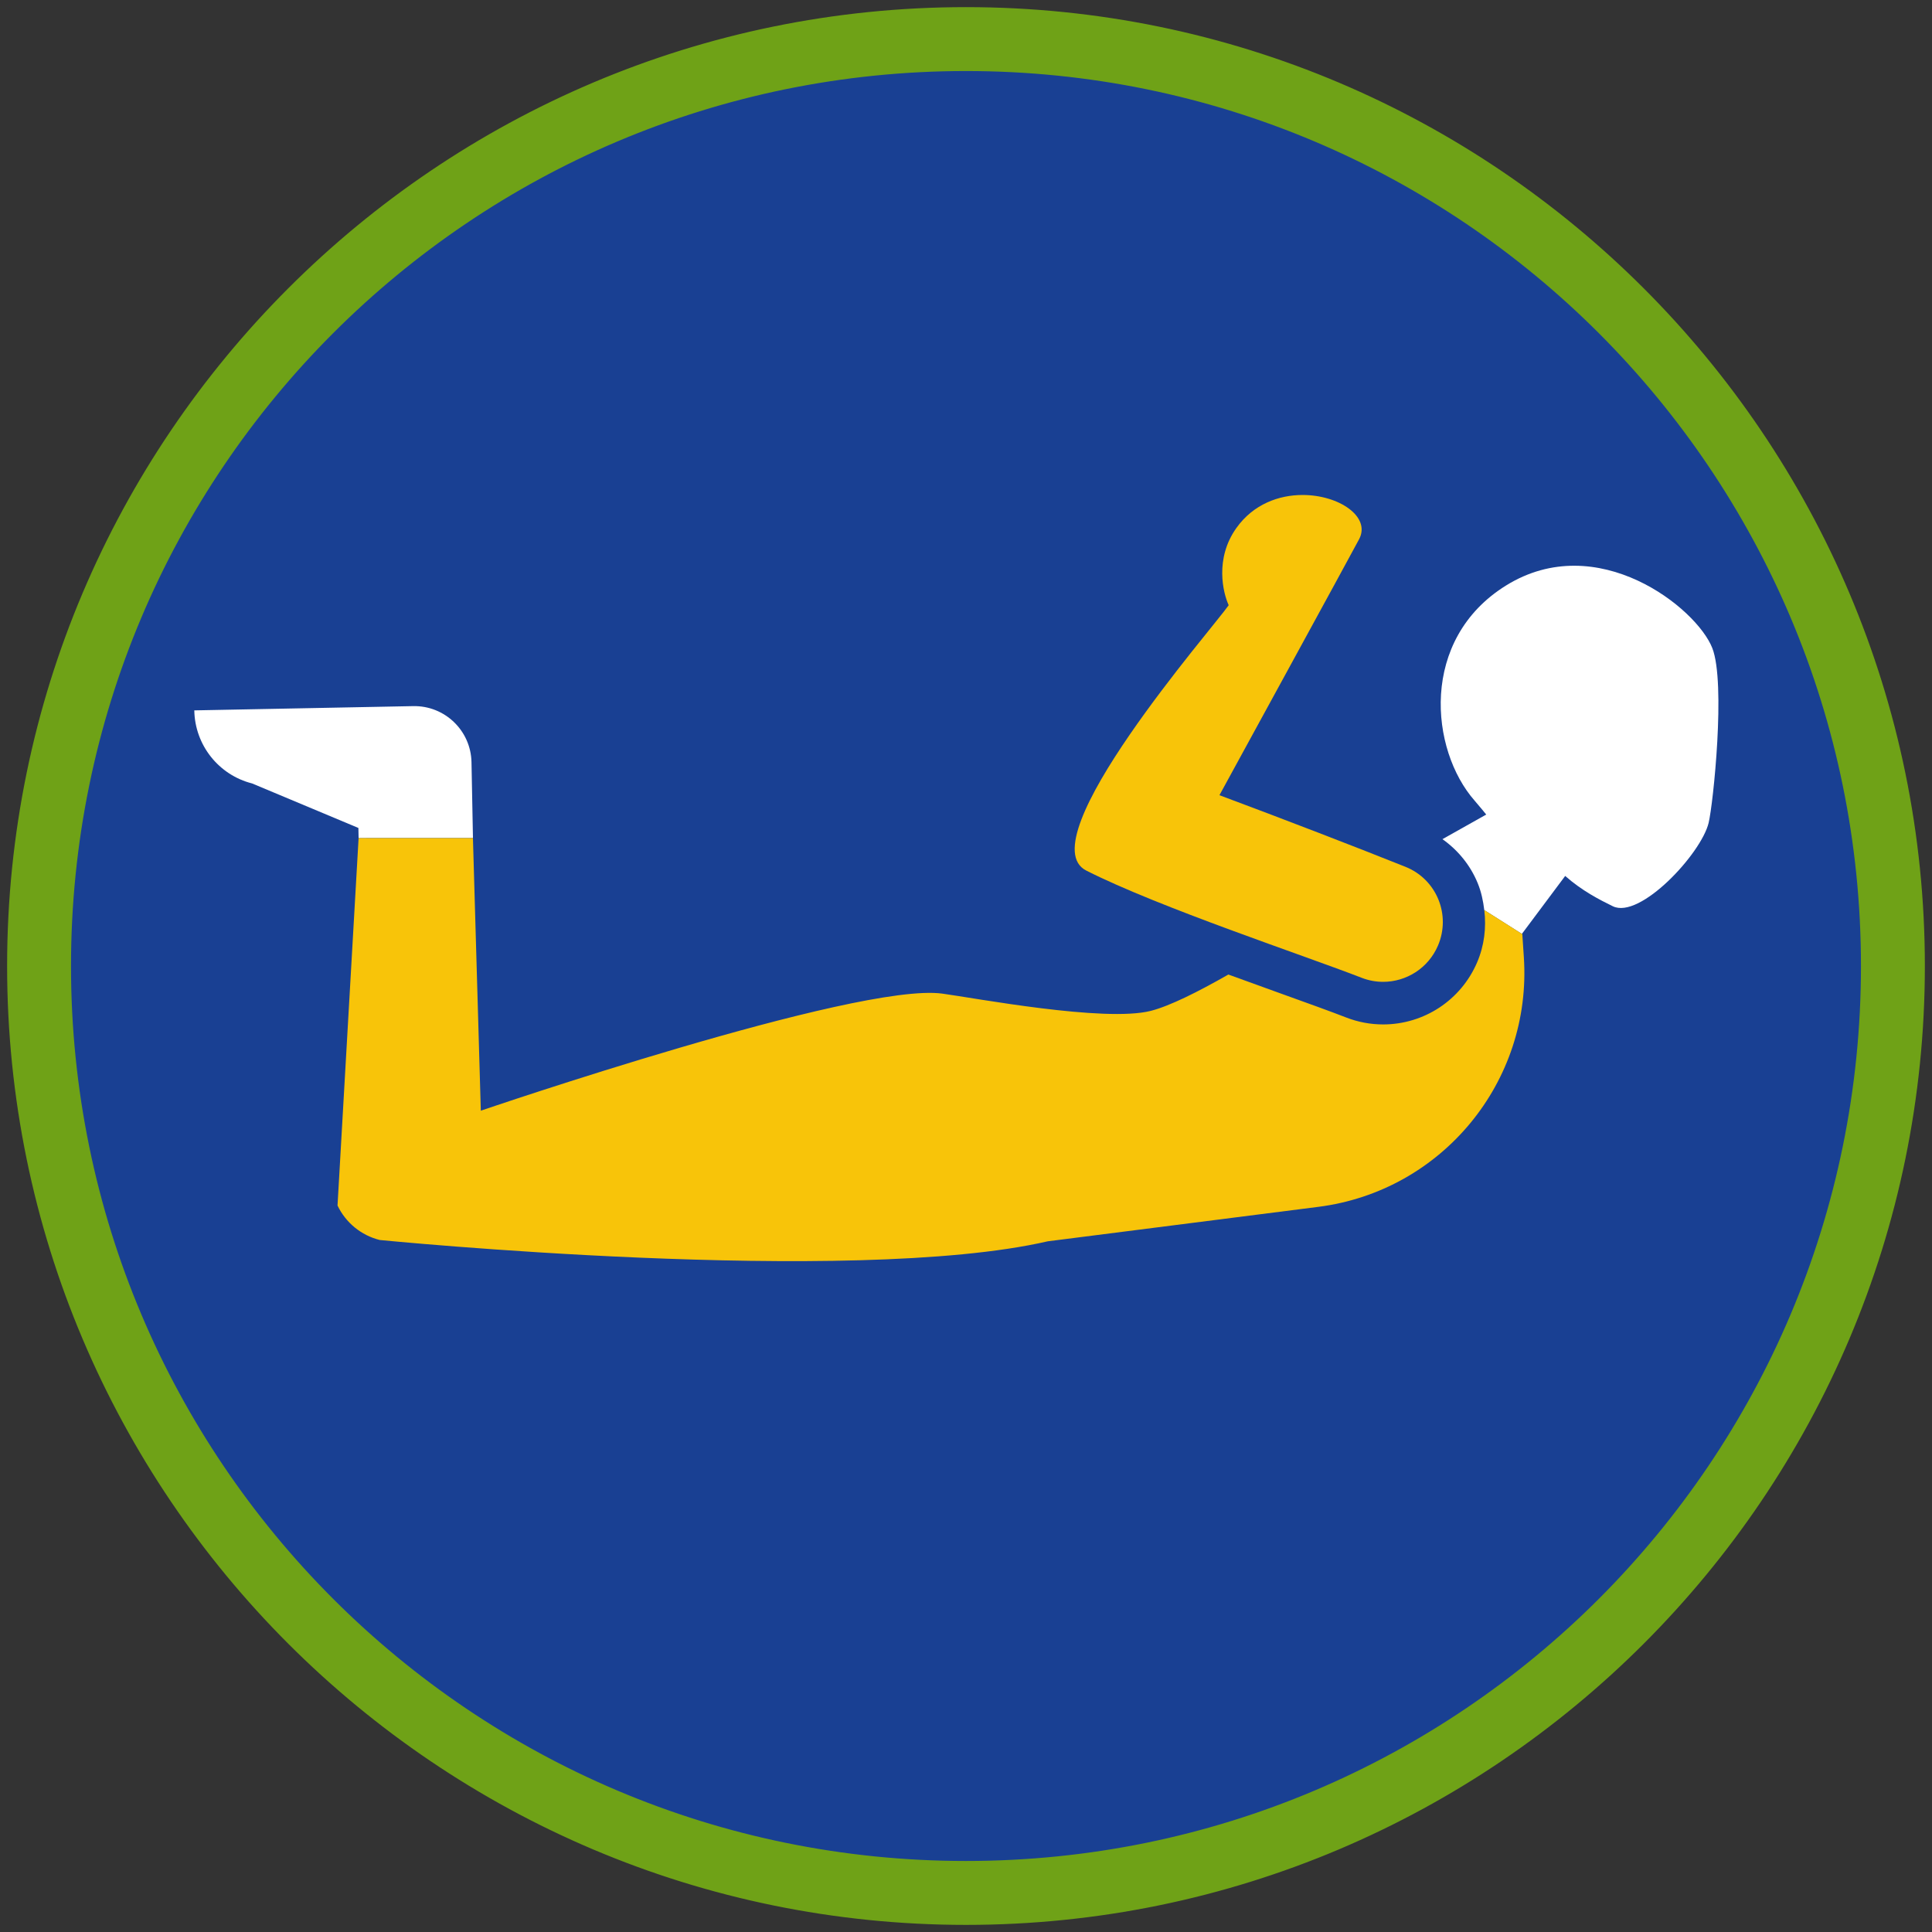 <?xml version="1.0" encoding="iso-8859-1"?>
<!-- Generator: Adobe Illustrator 22.1.0, SVG Export Plug-In . SVG Version: 6.00 Build 0)  -->
<svg version="1.1" xmlns="http://www.w3.org/2000/svg" xmlns:xlink="http://www.w3.org/1999/xlink" x="0px" y="0px"
	 viewBox="0 0 90.709 90.709" style="enable-background:new 0 0 90.709 90.709;" xml:space="preserve">
<rect x="0" y="0" width="90.709" height="90.709" fill="#333333" stroke="none"/>
<g id="ratownik-1">
	<g>
		<g>
			
				<ellipse transform="matrix(0.924 -0.383 0.383 0.924 -13.904 20.809)" style="fill:#194093;" cx="45.354" cy="45.355" rx="43.52" ry="43.52"/>
			<g>
				<path style="fill:#6fa217; stroke:#6fa217;" d="M45.354,2.835c23.483,0,42.52,19.037,42.52,42.52s-19.037,42.52-42.52,42.52
					s-42.52-19.037-42.52-42.52S21.871,2.835,45.354,2.835 M45.354,0.835c-24.548,0-44.52,19.971-44.52,44.52
					s19.971,44.52,44.52,44.52s44.52-19.971,44.52-44.52S69.903,0.835,45.354,0.835L45.354,0.835z"/>
			</g>
		</g>
	</g>
</g>
<g id="Warstwa_4">
	<g>
		<path style="fill:#FFFFFF;" d="M80.395,30.43c-0.735-1.887-5.398-5.599-9.684-2.941c-4.079,2.53-3.573,7.721-1.473,10.106
			c0.214,0.244,0.542,0.649,0.542,0.649l-2.055,1.155c0.726,0.516,1.303,1.214,1.652,2.059c0.17,0.412,0.259,0.84,0.311,1.27
			l1.766,1.119l2.033-2.721c0.789,0.699,1.626,1.125,2.236,1.423c1.276,0.623,4.147-2.464,4.498-3.912
			C80.437,37.75,81.032,32.065,80.395,30.43z"/>
		<path style="fill:#FFFFFF;" d="M22.206,39.348L22.206,39.348l-0.069-3.563c-0.029-1.482-1.254-2.661-2.736-2.632l-10.278,0.2
			c0.027,1.625,1.139,3.031,2.715,3.431l4.989,2.089l0.01,0.501l0.002-0.027H22.206z"/>
		<path style="fill:#F8C409;" d="M69.349,45.191c-0.759,1.766-2.49,2.907-4.409,2.907c-0.596,0-1.181-0.11-1.739-0.327
			c-0.735-0.286-1.812-0.674-3.059-1.122c-0.788-0.283-1.622-0.584-2.469-0.894c-1.439,0.822-2.759,1.48-3.642,1.706
			c-2.159,0.552-8.311-0.611-9.79-0.81c-4.024-0.541-21.666,5.497-21.666,5.497l-0.37-12.799l0,0h-5.368l-0.002,0.027L15.847,56.6
			c0.386,0.808,1.112,1.402,1.982,1.619c0,0,22.119,2.191,31.362,0.062l12.704-1.618c5.81-0.74,10.039-5.876,9.651-11.72
			l-0.072-1.085l-0.019-0.012l-1.766-1.119C69.788,43.556,69.689,44.4,69.349,45.191z"/>
		<path style="fill:#F8C409;" d="M63.927,45.907c0.333,0.13,0.676,0.191,1.013,0.191c1.087,0,2.117-0.639,2.572-1.697
			c0.622-1.447-0.062-3.118-1.524-3.703c-2.239-0.897-5.763-2.256-8.734-3.363c0,0,6.288-11.5,6.563-12.029
			c0.543-1.048-0.948-2.066-2.659-2.066c-1.11,0-2.312,0.428-3.111,1.553c-1.021,1.438-0.625,3.042-0.359,3.622
			c-0.704,1.03-9.475,11.049-6.683,12.461C54.421,42.605,61.252,44.866,63.927,45.907z"/>
	</g>
</g>
</svg>
